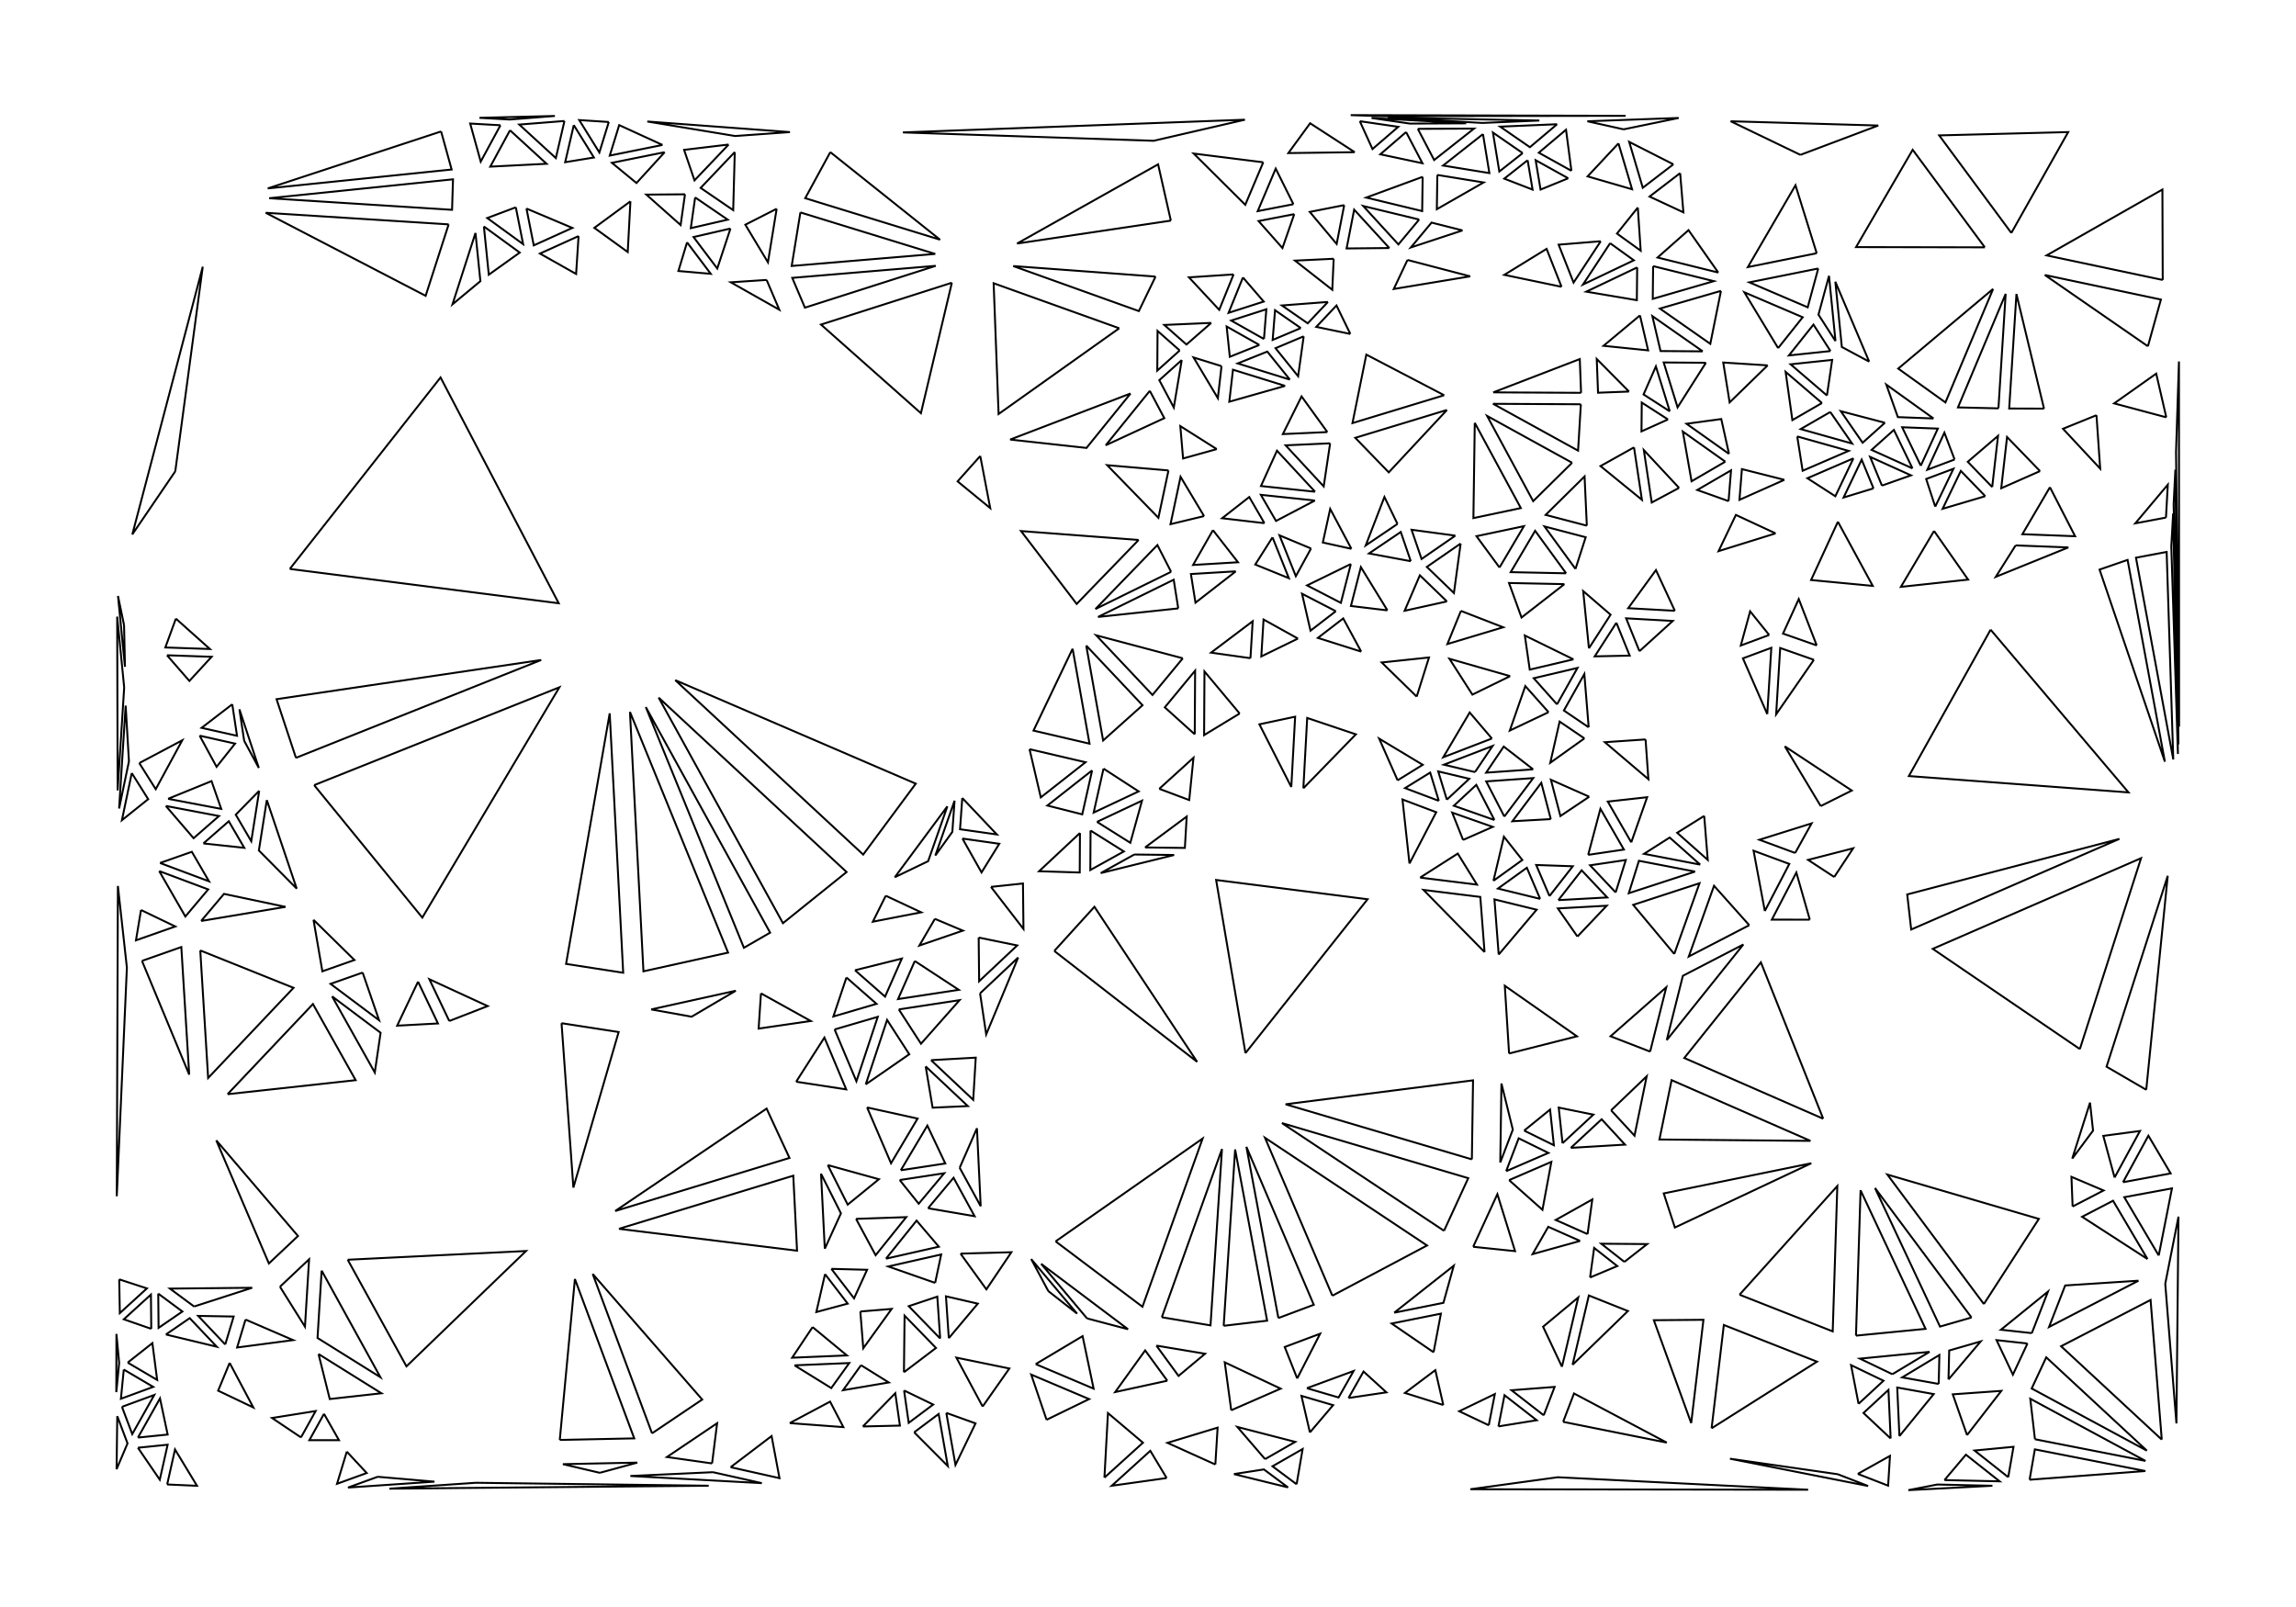 <?xml version="1.0" standalone="no"?>
  <!DOCTYPE svg PUBLIC "-//W3C//DTD SVG 1.1//EN" 
    "http://www.w3.org/Graphics/SVG/1.1/DTD/svg11.dtd">
  <svg width="12.7cm" height="8.89cm"
       xmlns="http://www.w3.org/2000/svg" version="1.1" viewBox="0 0 450 315">
   <g>
     <path d="M 227.21 154.619 L 233.08 156.824 L 233.914 148.534 L 227.21 154.619 M 216.283 150.663 L 214.35 159.282 L 223.17 155.129 L 216.283 150.663 M 214.047 151.01 L 205.281 157.901 L 212.114 159.628 L 214.047 151.01 M 215.007 161.099 L 221.536 165.201 L 223.826 156.946 L 215.007 161.099 M 213.74 162.798 L 213.695 170.541 L 220.269 166.9 L 213.74 162.798 M 211.664 163.283 L 203.659 170.777 L 211.619 171.026 L 211.664 163.283 M 222.317 167.499 L 215.743 171.141 L 230.121 167.594 L 222.317 167.499 M 224.422 166.115 L 232.226 166.209 L 232.583 160.065 L 224.422 166.115 M 234.163 143.942 L 234.235 131.464 L 228.295 138.651 L 234.163 143.942 M 242.961 139.863 L 236.068 131.615 L 235.996 144.093 L 242.961 139.863 M 245.08 129.016 L 245.517 121.776 L 237.362 127.93 L 245.08 129.016 M 254.387 125.17 L 247.646 121.431 L 247.208 128.671 L 254.387 125.17 M 261.814 119.805 L 255.191 116.383 L 256.848 123.624 L 261.814 119.805 M 266.787 127.727 L 263.263 121.223 L 258.298 125.042 L 266.787 127.727 M 271.922 119.641 L 266.724 111.169 L 264.77 118.783 L 271.922 119.641 M 276.502 110.007 L 274.543 104.277 L 268.318 108.486 L 276.502 110.007 M 273.897 102.703 L 271.338 97.415 L 267.673 106.912 L 273.897 102.703 M 264.866 107.577 L 260.709 99.757 L 259.265 106.343 L 264.866 107.577 M 264.756 110.557 L 256.18 114.75 L 262.802 118.172 L 264.756 110.557 M 256.95 107.514 L 250.769 104.933 L 253.975 112.941 L 256.95 107.514 M 249.403 105.326 L 246.021 110.658 L 252.609 113.334 L 249.403 105.326 M 247.819 102.551 L 244.844 97.427 L 239.528 101.584 L 247.819 102.551 M 237.729 103.915 L 233.839 110.742 L 242.638 110.213 L 237.729 103.915 M 235.987 101.165 L 231.386 93.463 L 229.413 102.746 L 235.987 101.165 M 229.013 92.215 L 216.998 91.181 L 227.04 101.498 L 229.013 92.215 M 238.476 88.034 L 231.334 83.524 L 231.876 89.868 L 238.476 88.034 M 239.411 71.77 L 233.928 70.067 L 238.69 78.049 L 239.411 71.77 M 231.614 70.576 L 227.218 74.521 L 230.054 79.879 L 231.614 70.576 M 231.216 68.7 L 226.87 64.864 L 226.82 72.644 L 231.216 68.7 M 237.396 63.294 L 228.192 63.695 L 232.538 67.531 L 237.396 63.294 M 246.83 67.616 L 240.411 63.997 L 241.036 69.937 L 246.83 67.616 M 247.725 66.452 L 248.195 60.623 L 241.306 62.832 L 247.725 66.452 M 254.949 64.308 L 249.901 60.807 L 249.431 66.636 L 254.949 64.308 M 255.514 65.925 L 249.996 68.253 L 254.423 73.747 L 255.514 65.925 M 260.269 59.186 L 251.255 59.876 L 256.304 63.377 L 260.269 59.186 M 264.656 65.458 L 261.944 59.884 L 257.979 64.074 L 264.656 65.458 M 252.807 74.411 L 248.38 68.918 L 242.585 71.238 L 252.807 74.411 M 251.876 75.639 L 241.654 72.467 L 240.933 78.745 L 251.876 75.639 M 260.152 84.693 L 255.098 77.703 L 251.432 85.089 L 260.152 84.693 M 260.694 86.898 L 251.975 87.294 L 259.436 95.343 L 260.694 86.898 M 257.742 96.389 L 250.28 88.341 L 247.141 95.271 L 257.742 96.389 M 257.718 98.111 L 247.118 96.993 L 250.092 102.117 L 257.718 98.111 M 242.21 111.991 L 233.411 112.52 L 234.304 118.138 L 242.21 111.991 M 229.525 112.086 L 226.841 106.84 L 214.698 119.381 L 229.525 112.086 M 230.929 119.256 L 230.036 113.638 L 215.209 120.933 L 230.929 119.256 M 231.82 129.037 L 214.847 124.529 L 225.88 136.225 L 231.82 129.037 M 212.895 126.543 L 216.205 145.149 L 223.928 138.239 L 212.895 126.543 M 210.224 127.164 L 202.562 143.208 L 213.535 145.77 L 210.224 127.164 M 201.783 146.85 L 203.989 156.304 L 212.755 149.413 L 201.783 146.85 M 188.599 156.423 L 188.158 162.547 L 195.379 163.571 L 188.599 156.423 M 187.091 156.938 L 183.319 167.696 L 186.651 163.062 L 187.091 156.938 M 185.682 158.05 L 175.377 171.951 L 181.909 168.808 L 185.682 158.05 M 188.631 164.37 L 192.377 171.012 L 195.851 165.395 L 188.631 164.37 M 194.222 173.846 L 200.59 182.089 L 200.495 173.18 L 194.222 173.846 M 191.814 183.778 L 191.904 192.343 L 199.368 185.322 L 191.814 183.778 M 183.234 180.11 L 180.188 185.344 L 188.719 182.421 L 183.234 180.11 M 179.296 188.38 L 176.01 195.836 L 187.918 194.023 L 179.296 188.38 M 176.162 197.862 L 180.509 204.59 L 188.07 196.049 L 176.162 197.862 M 167.576 190.183 L 173.468 195.356 L 176.754 187.9 L 167.576 190.183 M 165.898 191.602 L 163.334 199.249 L 171.79 196.774 L 165.898 191.602 M 163.578 201.792 L 167.849 211.948 L 172.034 199.318 L 163.578 201.792 M 169.678 212.556 L 178.21 206.653 L 173.863 199.925 L 169.678 212.556 M 169.945 217.078 L 174.635 228.019 L 179.839 219.261 L 169.945 217.078 M 162.241 228.376 L 166.142 236.131 L 172.257 231.149 L 162.241 228.376 M 167.779 238.92 L 171.616 246.043 L 177.615 238.58 L 167.779 238.92 M 161.654 244.774 L 164.817 237.834 L 160.916 230.079 L 161.654 244.774 M 162.943 248.717 L 167.389 254.498 L 169.942 248.9 L 162.943 248.717 M 161.699 249.753 L 159.996 257.183 L 166.145 255.533 L 161.699 249.753 M 168.619 257.08 L 169.196 264.284 L 174.758 256.57 L 168.619 257.08 M 159.263 260.131 L 155.258 266.135 L 165.989 265.686 L 159.263 260.131 M 155.716 267.63 L 162.924 272.087 L 166.447 267.18 L 155.716 267.63 M 154.783 278.953 L 165.296 279.741 L 162.692 274.741 L 154.783 278.953 M 169.115 279.613 L 176.377 279.443 L 175.47 273.092 L 169.115 279.613 M 179.171 280.758 L 185.762 287.372 L 183.966 277.167 L 179.171 280.758 M 185.47 276.948 L 187.265 287.153 L 191.197 279.007 L 185.47 276.948 M 192.59 275.703 L 197.826 268.248 L 187.445 266.119 L 192.59 275.703 M 205.12 278.304 L 213.458 274.245 L 202.108 269.44 L 205.12 278.304 M 202.991 267.39 L 214.34 272.195 L 212.182 261.904 L 202.991 267.39 M 213.05 258.427 L 221.084 260.552 L 204.061 247.738 L 213.05 258.427 M 205.465 253.077 L 211.098 257.492 L 202.108 246.804 L 205.465 253.077 M 206.893 243.332 L 223.915 256.146 L 235.704 223.176 L 206.893 243.332 M 188.259 245.732 L 193.324 252.736 L 198.222 245.459 L 188.259 245.732 M 183.283 251.468 L 184.463 245.901 L 174.099 248.251 L 183.283 251.468 M 173.645 246.725 L 184.008 244.376 L 179.644 239.262 L 173.645 246.725 M 181.894 236.836 L 191.011 238.398 L 186.892 230.864 L 181.894 236.836 M 176.339 231.307 L 180.06 235.95 L 185.058 229.978 L 176.339 231.307 M 176.551 229.392 L 185.27 228.063 L 181.755 220.634 L 176.551 229.392 M 188.089 228.905 L 192.209 236.439 L 191.474 221.164 L 188.089 228.905 M 181.425 209.036 L 182.787 217.122 L 189.687 216.81 L 181.425 209.036 M 182.481 207.811 L 190.743 215.584 L 191.24 207.316 L 182.481 207.811 M 192.088 194.717 L 193.286 202.762 L 199.552 187.695 L 192.088 194.717 M 206.636 186.407 L 234.629 208.14 L 214.501 177.747 L 206.636 186.407 M 173.602 175.577 L 171.074 180.668 L 180.541 178.83 L 173.602 175.577 M 149.143 194.711 L 148.686 201.623 L 158.905 200.133 L 149.143 194.711 M 156.042 212.035 L 165.85 213.538 L 161.579 203.382 L 156.042 212.035 M 127.621 197.867 L 135.549 199.291 L 144.208 194.201 L 127.621 197.867 M 110.059 200.565 L 112.378 232.787 L 121.252 202.296 L 110.059 200.565 M 88.055 200.136 L 95.581 197.21 L 84.152 191.946 L 88.055 200.136 M 81.934 192.426 L 77.843 201.049 L 85.838 200.616 L 81.934 192.426 M 71.076 190.64 L 64.789 192.856 L 74.298 199.988 L 71.076 190.64 M 65.086 195.304 L 73.456 210.228 L 74.596 202.437 L 65.086 195.304 M 61.443 180.297 L 63.182 190.394 L 69.469 188.178 L 61.443 180.297 M 39.422 180.527 L 55.962 177.761 L 43.901 175.216 L 39.422 180.527 M 39.251 186.3 L 40.795 211.303 L 57.53 193.631 L 39.251 186.3 M 27.827 188.353 L 37.082 210.643 L 35.538 185.64 L 27.827 188.353 M 27.637 178.374 L 26.647 184.319 L 34.358 181.606 L 27.637 178.374 M 23.105 173.658 L 22.887 234.486 L 24.869 189.67 L 23.105 173.658 M 31.205 170.745 L 36.327 179.65 L 40.806 174.339 L 31.205 170.745 M 31.364 169.16 L 40.965 172.753 L 37.601 166.968 L 31.364 169.16 M 39.866 165.329 L 47.876 166.187 L 44.84 160.981 L 39.866 165.329 M 32.505 157.978 L 37.945 164.303 L 42.918 159.955 L 32.505 157.978 M 32.944 156.579 L 43.358 158.556 L 41.459 153.112 L 32.944 156.579 M 25.824 151.534 L 23.896 160.772 L 29.045 156.65 L 25.824 151.534 M 27.302 149.577 L 30.523 154.693 L 35.72 145.113 L 27.302 149.577 M 24.627 138.305 L 23.343 158.479 L 25.272 149.241 L 24.627 138.305 M 24.339 134.758 L 22.968 120.866 L 23.055 154.932 L 24.339 134.758 M 32.733 128.443 L 37.118 133.476 L 41.475 128.744 L 32.733 128.443 M 34.472 121.26 L 32.402 126.916 L 41.144 127.217 L 34.472 121.26 M 24.312 122.52 L 23.125 116.815 L 24.496 130.707 L 24.312 122.52 M 39.13 144.203 L 42.448 150.315 L 46.069 145.76 L 39.13 144.203 M 47.856 145.21 L 50.728 150.531 L 46.925 139.034 L 47.856 145.21 M 45.523 138.052 L 39.514 142.67 L 46.454 144.227 L 45.523 138.052 M 58.004 148.551 L 106.065 129.371 L 54.201 137.055 L 58.004 148.551 M 61.575 153.902 L 82.771 179.866 L 109.637 134.722 L 61.575 153.902 M 52.295 156.825 L 50.736 166.708 L 58.152 174.182 L 52.295 156.825 M 50.802 155.013 L 46.207 159.692 L 49.243 164.897 L 50.802 155.013 M 56.804 111.518 L 109.504 118.249 L 86.346 73.99 L 56.804 111.518 M 34.353 92.386 L 39.738 52.283 L 25.934 104.753 L 34.353 92.386 M 52.75 38.854 L 88.602 41.128 L 88.786 35.149 L 52.75 38.854 M 87.932 43.982 L 52.079 41.708 L 83.424 57.982 L 87.932 43.982 M 93.191 45.658 L 88.684 59.658 L 94.153 55.113 L 93.191 45.658 M 94.839 44.389 L 95.801 53.845 L 101.868 49.509 L 94.839 44.389 M 101.098 40.636 L 95.501 42.738 L 102.53 47.858 L 101.098 40.636 M 103.183 40.878 L 104.615 48.1 L 112.179 44.675 L 103.183 40.878 M 113.395 46.278 L 105.831 49.703 L 112.914 53.699 L 113.395 46.278 M 123.559 39.465 L 116.489 44.663 L 123.031 49.4 L 123.559 39.465 M 134.253 38.086 L 126.685 38.147 L 133.398 44.109 L 134.253 38.086 M 136.245 38.699 L 135.39 44.723 L 142.624 43.056 L 136.245 38.699 M 134.657 47.505 L 132.961 53.119 L 139.304 53.674 L 134.657 47.505 M 143.166 44.798 L 135.932 46.465 L 140.58 52.634 L 143.166 44.798 M 152.221 40.922 L 146.08 44.047 L 150.512 51.418 L 152.221 40.922 M 156.873 41.638 L 155.164 52.134 L 183.295 49.773 L 156.873 41.638 M 162.735 29.821 L 157.819 38.849 L 184.242 46.984 L 162.735 29.821 M 154.834 25.893 L 126.864 23.816 L 144.085 26.662 L 154.834 25.893 M 144.01 29.809 L 137.323 36.835 L 143.702 41.192 L 144.01 29.809 M 142.806 28.332 L 134.076 29.376 L 136.119 35.358 L 142.806 28.332 M 130.271 29.832 L 119.935 31.918 L 124.746 35.875 L 130.271 29.832 M 129.847 28.413 L 121.358 24.523 L 119.511 30.498 L 129.847 28.413 M 119.318 23.913 L 113.527 23.537 L 117.471 29.889 L 119.318 23.913 M 112.458 24.522 L 110.77 31.792 L 116.403 30.874 L 112.458 24.522 M 110.63 23.715 L 101.775 24.417 L 108.941 30.984 L 110.63 23.715 M 108.759 22.729 L 93.972 23.098 L 99.904 23.431 L 108.759 22.729 M 99.957 25.536 L 96.089 32.666 L 107.123 32.103 L 99.957 25.536 M 98.086 24.55 L 92.154 24.217 L 94.218 31.681 L 98.086 24.55 M 86.454 25.765 L 52.481 36.934 L 88.517 33.228 L 86.454 25.765 M 150.253 54.871 L 143.234 55.336 L 152.738 60.709 L 150.253 54.871 M 183.406 52.107 L 155.275 54.467 L 157.759 60.306 L 183.406 52.107 M 186.558 55.423 L 160.911 63.621 L 180.494 80.995 L 186.558 55.423 M 219.362 64.345 L 194.745 55.521 L 195.718 81.153 L 219.362 64.345 M 226.478 54.214 L 198.59 52.153 L 223.207 60.977 L 226.478 54.214 M 229.476 43.246 L 226.979 32.215 L 199.342 47.739 L 229.476 43.246 M 241.773 53.789 L 233.026 54.368 L 238.959 60.731 L 241.773 53.789 M 243.605 54.383 L 240.791 61.324 L 247.68 59.114 L 243.605 54.383 M 253.664 41.974 L 246.67 43.332 L 251.351 48.618 L 253.664 41.974 M 253.499 40.028 L 250.031 33.053 L 246.504 41.387 L 253.499 40.028 M 263.457 40.208 L 256.709 41.538 L 261.974 47.817 L 263.457 40.208 M 265.522 29.833 L 256.775 24.163 L 252.508 30.006 L 265.522 29.833 M 266.515 23.756 L 268.998 29.216 L 274.052 24.858 L 266.515 23.756 M 270.991 22.778 L 318.61 22.701 L 264.727 22.567 L 270.991 22.778 M 275.586 25.888 L 270.532 30.246 L 278.788 31.998 L 275.586 25.888 M 276.348 24.227 L 287.368 24.174 L 268.811 23.126 L 276.348 24.227 M 277.882 25.258 L 281.084 31.368 L 288.902 25.205 L 277.882 25.258 M 278.832 34.662 L 267.777 38.728 L 278.736 41.377 L 278.832 34.662 M 281.707 34.291 L 281.611 41.007 L 290.776 35.765 L 281.707 34.291 M 278.142 43.033 L 267.183 40.384 L 274.079 47.911 L 278.142 43.033 M 272.302 48.619 L 265.406 41.093 L 263.923 48.702 L 272.302 48.619 M 275.857 50.954 L 273.17 56.646 L 288.152 54.167 L 275.857 50.954 M 286.653 45.165 L 280.576 43.631 L 276.513 48.508 L 286.653 45.165 M 299.406 31.408 L 294.827 35.018 L 300.375 37.167 L 299.406 31.408 M 298.435 30.01 L 292.605 25.983 L 293.856 33.62 L 298.435 30.01 M 290.655 26.288 L 282.837 32.452 L 291.906 33.925 L 290.655 26.288 M 290.537 24.099 L 301.701 23.624 L 271.98 23.051 L 290.537 24.099 M 305.184 24.349 L 294.021 24.824 L 299.851 28.852 L 305.184 24.349 M 307.985 33.479 L 306.93 25.431 L 301.596 29.933 L 307.985 33.479 M 307.361 34.945 L 300.973 31.399 L 301.942 37.158 L 307.361 34.945 M 317.208 28.106 L 311.158 34.573 L 319.875 37.099 L 317.208 28.106 M 318.219 25.353 L 329.012 23.121 L 311.113 23.771 L 318.219 25.353 M 327.97 32.208 L 319.31 27.81 L 321.976 36.804 L 327.97 32.208 M 329.297 33.934 L 323.304 38.53 L 329.932 41.618 L 329.297 33.934 M 320.999 40.682 L 316.916 45.783 L 321.563 49.137 L 320.999 40.682 M 315.573 47.67 L 310.254 55.775 L 320.22 51.024 L 315.573 47.67 M 313.731 47.287 L 305.483 47.96 L 308.412 55.392 L 313.731 47.287 M 320.874 52.42 L 310.908 57.171 L 320.809 58.841 L 320.874 52.42 M 323.997 52.163 L 323.932 58.583 L 335.895 55.11 L 323.997 52.163 M 321.422 61.826 L 314.28 67.786 L 323.022 68.677 L 321.422 61.826 M 333.728 68.872 L 323.853 61.962 L 325.453 68.813 L 333.728 68.872 M 334.345 71.108 L 326.07 71.049 L 328.793 79.85 L 334.345 71.108 M 327.265 80.627 L 324.543 71.825 L 322.126 77.318 L 327.265 80.627 M 326.912 82.218 L 321.773 78.909 L 321.72 84.557 L 326.912 82.218 M 320.254 87.69 L 313.69 91.36 L 321.803 97.968 L 320.254 87.69 M 319.275 76.75 L 312.951 70.367 L 313.204 76.98 L 319.275 76.75 M 309.878 77 L 309.626 70.387 L 292.673 76.91 L 309.878 77 M 309.836 79.243 L 292.631 79.153 L 309.291 88.331 L 309.836 79.243 M 308.123 90.705 L 291.463 81.527 L 300.493 98.236 L 308.123 90.705 M 311.008 103.04 L 310.566 93.394 L 302.936 100.925 L 311.008 103.04 M 308.786 111.52 L 310.785 105.306 L 302.713 103.191 L 308.786 111.52 M 306.949 112.376 L 300.876 104.046 L 296.089 112.151 L 306.949 112.376 M 306.616 114.501 L 295.755 114.276 L 298.209 121.045 L 306.616 114.501 M 316.799 122.07 L 312.557 128.658 L 319.408 128.514 L 316.799 122.07 M 321.32 127.646 L 327.853 121.713 L 318.711 121.202 L 321.32 127.646 M 311.418 127.076 L 315.66 120.489 L 310.295 115.861 L 311.418 127.076 M 308.387 129.241 L 298.857 124.569 L 299.82 131.259 L 308.387 129.241 M 305.165 138.067 L 309.175 130.928 L 300.608 132.946 L 305.165 138.067 M 303.507 139.601 L 298.95 134.481 L 295.908 143.206 L 303.507 139.601 M 311.369 142.565 L 310.52 132.13 L 306.51 139.269 L 311.369 142.565 M 310.535 144.738 L 305.676 141.442 L 303.845 149.516 L 310.535 144.738 M 311.478 156.172 L 303.966 152.844 L 305.827 159.959 L 311.478 156.172 M 303.945 160.56 L 302.084 153.445 L 296.421 160.98 L 303.945 160.56 M 294.838 160.056 L 300.502 152.521 L 291.288 153.168 L 294.838 160.056 M 292.894 160.733 L 289.344 153.846 L 284.947 157.941 L 292.894 160.733 M 286.754 164.641 L 292.57 162.083 L 284.624 159.29 L 286.754 164.641 M 283.571 156.75 L 287.967 152.655 L 281.881 151.209 L 283.571 156.75 M 281.998 156.979 L 280.308 151.438 L 275.382 154.481 L 281.998 156.979 M 273.922 152.957 L 278.847 149.913 L 270.311 144.786 L 273.922 152.957 M 289.088 151.34 L 292.534 146.223 L 283.001 149.893 L 289.088 151.34 M 292.404 144.763 L 288.049 139.66 L 282.871 148.433 L 292.404 144.763 M 300.488 150.806 L 294.72 146.337 L 291.274 151.454 L 300.488 150.806 M 295.977 132.534 L 284.08 129.13 L 288.581 136.156 L 295.977 132.534 M 286.332 119.746 L 283.679 126.242 L 294.613 122.957 L 286.332 119.746 M 283.586 117.889 L 278.282 112.768 L 275.297 119.72 L 283.586 117.889 M 286.275 106.545 L 279.655 111.121 L 284.958 116.242 L 286.275 106.545 M 285.237 104.995 L 276.657 103.841 L 278.617 109.571 L 285.237 104.995 M 293.893 111.242 L 298.68 103.137 L 289.382 105.103 L 293.893 111.242 M 289.045 82.884 L 288.776 101.558 L 298.074 99.592 L 289.045 82.884 M 283.596 80.357 L 265.624 85.821 L 272.188 92.589 L 283.596 80.357 M 283.046 77.472 L 267.789 69.508 L 265.074 82.936 L 283.046 77.472 M 306.05 56.216 L 303.121 48.784 L 294.835 53.878 L 306.05 56.216 M 336.771 53.426 L 330.937 45.112 L 324.873 50.479 L 336.771 53.426 M 337.297 57.014 L 325.334 60.487 L 335.208 67.397 L 337.297 57.014 M 348.501 68.234 L 353.316 62.186 L 341.883 57.296 L 348.501 68.234 M 346.45 71.618 L 337.743 71.063 L 338.996 78.876 L 346.45 71.618 M 358.762 68.812 L 355.426 63.625 L 350.611 69.673 L 358.762 68.812 M 359.744 66.861 L 358.471 54.07 L 356.408 61.675 L 359.744 66.861 M 366.345 70.886 L 359.713 55.222 L 360.986 68.013 L 366.345 70.886 M 358.069 77.523 L 359.092 70.549 L 350.942 71.41 L 358.069 77.523 M 357.094 78.999 L 349.967 72.886 L 351.293 82.35 L 357.094 78.999 M 358.723 80.755 L 352.922 84.107 L 362.998 86.94 L 358.723 80.755 M 352.245 85.547 L 353.307 92.277 L 362.321 88.381 L 352.245 85.547 M 349.725 94.054 L 341.402 91.95 L 340.921 97.979 L 349.725 94.054 M 348.004 104.552 L 340.221 100.933 L 336.825 108.034 L 348.004 104.552 M 338.787 98.228 L 339.269 92.199 L 332.657 96.044 L 338.787 98.228 M 338.148 90.494 L 329.822 84.592 L 331.536 94.339 L 338.148 90.494 M 338.875 88.969 L 337.355 82.138 L 330.55 83.067 L 338.875 88.969 M 329.084 95.633 L 322.178 88.224 L 323.728 98.502 L 329.084 95.633 M 328.257 119.725 L 324.556 111.744 L 319.116 119.215 L 328.257 119.725 M 346.746 124.463 L 343.014 119.831 L 341.181 126.533 L 346.746 124.463 M 356.063 126.511 L 352.545 117.429 L 349.459 124.194 L 356.063 126.511 M 355.509 129.334 L 348.904 127.017 L 348.112 140.014 L 355.509 129.334 M 346.373 139.979 L 347.166 126.982 L 341.601 129.051 L 346.373 139.979 M 356.847 158.006 L 362.939 154.96 L 349.82 146.304 L 356.847 158.006 M 351.84 167.199 L 355.06 161.4 L 344.833 164.607 L 351.84 167.199 M 359.499 171.907 L 363.209 166.282 L 354.375 168.553 L 359.499 171.907 M 354.709 180.27 L 352.072 171.035 L 347.27 180.264 L 354.709 180.27 M 345.893 178.575 L 350.694 169.346 L 343.687 166.754 L 345.893 178.575 M 342.842 181.355 L 335.938 173.628 L 330.987 187.494 L 342.842 181.355 M 332.229 170.847 L 321.218 168.731 L 319.231 175.085 L 332.229 170.847 M 333.231 169.482 L 327.244 164.17 L 322.22 167.366 L 333.231 169.482 M 334.014 159.929 L 328.719 163.24 L 334.705 168.553 L 334.014 159.929 M 319.716 165.116 L 322.825 156.27 L 315.116 157.125 L 319.716 165.116 M 311.271 167.566 L 318.272 166.528 L 313.672 158.537 L 311.271 167.566 M 316.658 174.931 L 318.645 168.577 L 311.644 169.615 L 316.658 174.931 M 305.43 176.442 L 315.006 175.914 L 309.993 170.598 L 305.43 176.442 M 303.69 175.647 L 308.252 169.803 L 301.084 169.551 L 303.69 175.647 M 301.857 176.193 L 299.251 170.097 L 293.592 174.172 L 301.857 176.193 M 292.705 172.649 L 298.364 168.573 L 294.758 164.004 L 292.705 172.649 M 290.962 186.625 L 290.13 175.814 L 278.992 174.437 L 290.962 186.625 M 293.734 187.11 L 301.168 178.319 L 292.902 176.299 L 293.734 187.11 M 309.167 183.579 L 314.903 177.537 L 305.327 178.065 L 309.167 183.579 M 328.144 186.996 L 333.095 173.13 L 320.097 177.368 L 328.144 186.996 M 326.669 203.882 L 341.683 185.137 L 329.829 191.276 L 326.669 203.882 M 323.416 206.131 L 326.576 193.525 L 315.659 203.126 L 323.416 206.131 M 315.767 217.643 L 320.352 222.613 L 322.737 210.976 L 315.767 217.643 M 307.869 225.001 L 318.493 224.366 L 313.909 219.396 L 307.869 225.001 M 306.245 224.093 L 312.285 218.489 L 305.499 217.105 L 306.245 224.093 M 298.73 221.617 L 304.55 224.484 L 303.805 217.496 L 298.73 221.617 M 294.042 227.872 L 296.503 221.425 L 294.273 212.387 L 294.042 227.872 M 295.192 229.573 L 303.474 225.994 L 297.653 223.126 L 295.192 229.573 M 295.774 231.325 L 302.312 237.14 L 304.056 227.746 L 295.774 231.325 M 288.475 227.252 L 288.706 211.767 L 251.967 216.458 L 288.475 227.252 M 283.021 241.255 L 287.764 230.938 L 251.257 220.144 L 283.021 241.255 M 288.731 244.392 L 296.942 245.244 L 293.475 234.075 L 288.731 244.392 M 273.255 257.315 L 282.9 255.378 L 284.925 248.1 L 273.255 257.315 M 280.973 265.069 L 282.406 257.499 L 272.761 259.436 L 280.973 265.069 M 282.879 275.404 L 281.313 268.571 L 275.356 273.045 L 282.879 275.404 M 291.786 279.377 L 292.975 273.261 L 286.001 276.628 L 291.786 279.377 M 293.684 279.597 L 301.185 278.39 L 294.873 273.481 L 293.684 279.597 M 302.561 277.423 L 304.693 271.858 L 296.249 272.513 L 302.561 277.423 M 306.364 278.705 L 326.67 282.774 L 308.495 273.14 L 306.364 278.705 M 306.132 267.907 L 309.325 254.32 L 302.436 260.06 L 306.132 267.907 M 308.21 267.522 L 319.062 256.985 L 311.403 253.936 L 308.21 267.522 M 311.642 250.41 L 316.973 248.169 L 312.442 244.609 L 311.642 250.41 M 318.372 247.35 L 322.833 243.86 L 313.841 243.79 L 318.372 247.35 M 311.151 241.906 L 312.08 235.117 L 304.912 239.135 L 311.151 241.906 M 309.688 243.245 L 303.45 240.474 L 300.379 245.828 L 309.688 243.245 M 340.94 253.784 L 359.2 260.973 L 360.102 232.483 L 340.94 253.784 M 363.757 261.81 L 377.396 260.478 L 364.659 233.32 L 363.757 261.81 M 370.892 269.371 L 378.175 264.985 L 364.537 266.316 L 370.892 269.371 M 364.262 275.172 L 369.152 270.645 L 362.797 267.589 L 364.262 275.172 M 370.554 281.969 L 370.122 272.442 L 365.231 276.97 L 370.554 281.969 M 372.274 281.506 L 378.991 273.264 L 371.842 271.979 L 372.274 281.506 M 374.017 292.096 L 390.497 291.235 L 379.688 290.991 L 374.017 292.096 M 381.1 290.122 L 391.909 290.366 L 385.308 285.143 L 381.1 290.122 M 385.526 281.306 L 392.245 272.637 L 382.731 273.314 L 385.526 281.306 M 379.97 271.276 L 380.104 265.605 L 372.821 269.991 L 379.97 271.276 M 381.893 270.395 L 388.201 262.944 L 382.027 264.724 L 381.893 270.395 M 386.401 258.254 L 367.489 232.875 L 380.226 260.034 L 386.401 258.254 M 388.823 255.616 L 399.602 238.923 L 369.911 230.236 L 388.823 255.616 M 398.225 261.314 L 401.389 253.176 L 392.167 260.652 L 398.225 261.314 M 397.366 263.349 L 391.308 262.688 L 394.514 269.461 L 397.366 263.349 M 398.835 282.117 L 420.501 286.362 L 397.921 274.177 L 398.835 282.117 M 397.786 290.053 L 420.484 288.347 L 398.818 284.102 L 397.786 290.053 M 393.6 289.551 L 394.633 283.599 L 386.999 284.328 L 393.6 289.551 M 420.778 284.355 L 401.049 266.058 L 398.197 272.169 L 420.778 284.355 M 423.69 282.186 L 421.498 254.815 L 403.962 263.888 L 423.69 282.186 M 424.373 251.641 L 426.565 279.011 L 426.965 238.489 L 424.373 251.641 M 419.132 251.039 L 404.76 251.975 L 401.596 260.112 L 419.132 251.039 M 420.895 246.794 L 414.147 235.367 L 408.081 238.513 L 420.895 246.794 M 423.096 246.098 L 425.688 232.947 L 416.348 234.671 L 423.096 246.098 M 416.095 231.735 L 425.434 230.011 L 421.07 222.612 L 416.095 231.735 M 414.444 230.815 L 419.42 221.692 L 412.234 222.65 L 414.444 230.815 M 406.14 227.113 L 410.224 221.622 L 409.63 216.139 L 406.14 227.113 M 406.218 236.498 L 412.284 233.353 L 405.99 230.679 L 406.218 236.498 M 420.648 213.614 L 424.862 171.675 L 412.869 209.09 L 420.648 213.614 M 407.639 205.637 L 419.633 168.221 L 378.81 185.988 L 407.639 205.637 M 415.403 164.433 L 373.802 175.327 L 374.581 182.2 L 415.403 164.433 M 424.304 149.307 L 416.992 109.751 L 411.501 111.648 L 424.304 149.307 M 425.948 148.875 L 424.649 108.189 L 418.636 109.318 L 425.948 148.875 M 426.858 147.792 L 425.919 100.655 L 425.559 107.106 L 426.858 147.792 M 426.958 145.912 L 426.357 92.068 L 426.019 98.776 L 426.958 145.912 M 427.088 142.422 L 427.06 70.853 L 426.487 88.577 L 427.088 142.422 M 424.515 101.455 L 424.874 95.004 L 418.502 102.585 L 424.515 101.455 M 424.578 81.803 L 422.602 73.238 L 414.363 79.071 L 424.578 81.803 M 410.894 81.39 L 404.337 84.047 L 411.622 91.862 L 410.894 81.39 M 400.612 80.098 L 395.206 57.634 L 393.787 80.075 L 400.612 80.098 M 391.679 80.045 L 393.097 57.604 L 383.747 79.859 L 391.679 80.045 M 378.957 82.027 L 369.704 75.392 L 371.967 81.763 L 378.957 82.027 M 383.087 90.072 L 381.086 84.804 L 377.742 92.079 L 383.087 90.072 M 376.457 91.289 L 379.801 84.014 L 372.811 83.75 L 376.457 91.289 M 374.834 91.81 L 371.189 84.272 L 366.818 88.187 L 374.834 91.81 M 368.845 95.185 L 374.541 93.175 L 366.525 89.551 L 368.845 95.185 M 367.194 95.728 L 364.874 90.095 L 361.332 97.521 L 367.194 95.728 M 363.255 89.846 L 354.241 93.742 L 359.713 97.273 L 363.255 89.846 M 369.433 82.87 L 360.786 80.601 L 365.062 86.786 L 369.433 82.87 M 379.292 99.312 L 382.863 91.885 L 377.517 93.892 L 379.292 99.312 M 379.061 104.076 L 372.562 115.037 L 385.738 113.613 L 379.061 104.076 M 389.1 97.26 L 384.311 92.306 L 380.74 99.733 L 389.1 97.26 M 390.457 95.473 L 391.599 85.437 L 385.668 90.519 L 390.457 95.473 M 399.831 92.345 L 393.37 85.666 L 392.227 95.702 L 399.831 92.345 M 401.773 95.507 L 396.372 104.712 L 406.706 105.11 L 401.773 95.507 M 395.046 106.907 L 391.161 113.069 L 405.38 107.305 L 395.046 106.907 M 390.146 123.428 L 374.122 152.12 L 417.168 155.324 L 390.146 123.428 M 360.214 102.268 L 354.961 113.696 L 367.048 114.845 L 360.214 102.268 M 356.361 52.631 L 342.865 55.345 L 354.299 60.236 L 356.361 52.631 M 356.062 49.641 L 351.905 36.314 L 342.566 52.355 L 356.062 49.641 M 352.871 30.356 L 368.127 24.605 L 339.197 23.769 L 352.871 30.356 M 389.011 48.481 L 374.873 29.359 L 363.774 48.437 L 389.011 48.481 M 394.208 45.662 L 405.35 25.89 L 380.07 26.541 L 394.208 45.662 M 390.642 56.63 L 372.038 72.25 L 381.292 78.885 L 390.642 56.63 M 420.975 67.877 L 423.524 58.717 L 400.772 53.903 L 420.975 67.877 M 423.879 54.877 L 423.817 37.152 L 401.127 50.062 L 423.879 54.877 M 322.518 144.941 L 314.543 145.485 L 323.072 152.735 L 322.518 144.941 M 277.663 136.551 L 280.071 128.876 L 270.806 129.857 L 277.663 136.551 M 255.448 154.52 L 265.742 143.94 L 256.202 140.731 L 255.448 154.52 M 253.085 154.275 L 253.839 140.486 L 246.835 141.98 L 253.085 154.275 M 276.245 169.268 L 281.49 159.207 L 274.875 156.71 L 276.245 169.268 M 278.336 172.023 L 289.474 173.4 L 285.711 167.314 L 278.336 172.023 M 295.768 206.505 L 309.071 203.135 L 294.93 193.224 L 295.768 206.505 M 244.101 206.429 L 268.032 176.268 L 238.351 172.489 L 244.101 206.429 M 261.134 253.981 L 279.692 244.135 L 247.928 223.024 L 261.134 253.981 M 250.554 258.36 L 257.491 255.759 L 244.286 224.802 L 250.554 258.36 M 239.832 259.882 L 248.347 258.875 L 242.078 225.318 L 239.832 259.882 M 227.71 258.204 L 237.253 259.798 L 239.499 225.234 L 227.71 258.204 M 226.646 263.763 L 230.986 269.705 L 236.189 265.357 L 226.646 263.763 M 228.784 270.644 L 224.444 264.702 L 218.569 272.867 L 228.784 270.644 M 241.312 276.436 L 251 272.199 L 240.042 267.042 L 241.312 276.436 M 238.199 287.065 L 238.643 279.841 L 228.818 282.823 L 238.199 287.065 M 241.832 288.945 L 252.441 291.552 L 247.716 288.031 L 241.832 288.945 M 247.948 286.013 L 253.855 282.631 L 242.508 279.703 L 247.948 286.013 M 254.125 290.939 L 255.307 284.035 L 249.4 287.418 L 254.125 290.939 M 256.733 280.779 L 261.283 275.434 L 255.074 273.614 L 256.733 280.779 M 256.144 272.109 L 262.353 273.929 L 265.297 268.741 L 256.144 272.109 M 254.243 270.198 L 258.736 261.434 L 251.799 264.034 L 254.243 270.198 M 264.301 274.031 L 271.729 272.923 L 267.245 268.843 L 264.301 274.031 M 288.174 291.918 L 354.382 292.014 L 305.297 289.565 L 288.174 291.918 M 331.463 278.957 L 333.863 258.704 L 324.141 258.785 L 331.463 278.957 M 335.461 279.972 L 356.12 266.909 L 337.86 259.72 L 335.461 279.972 M 360.197 288.975 L 339.056 285.931 L 366.135 291.283 L 360.197 288.975 M 364.118 288.907 L 370.056 291.214 L 370.423 285.381 L 364.118 288.907 M 355.013 228.015 L 326.08 233.932 L 328.264 240.616 L 355.013 228.015 M 354.848 223.631 L 327.622 211.724 L 325.237 223.362 L 354.848 223.631 M 357.334 219.29 L 345.121 188.639 L 330.107 207.384 L 357.334 219.29 M 228.658 289.723 L 225.452 284.384 L 217.898 291.233 L 228.658 289.723 M 216.459 289.641 L 224.014 282.793 L 217.152 276.988 L 216.459 289.641 M 185.959 262.306 L 191.644 255.537 L 185.399 254.1 L 185.959 262.306 M 184.268 262.368 L 183.707 254.162 L 178.109 256.033 L 184.268 262.368 M 177.164 268.987 L 183.45 264.221 L 177.291 257.886 L 177.164 268.987 M 177.192 272.555 L 178.1 278.906 L 182.895 275.315 L 177.192 272.555 M 168.757 267.6 L 165.233 272.506 L 174.192 270.987 L 168.757 267.6 M 143.197 287.596 L 152.773 289.742 L 151.226 281.493 L 143.197 287.596 M 139.737 288.575 L 123.539 289.32 L 149.312 290.721 L 139.737 288.575 M 139.561 286.856 L 140.552 278.976 L 130.719 285.599 L 139.561 286.856 M 127.794 280.957 L 137.628 274.334 L 116.168 249.723 L 127.794 280.957 M 117.56 288.698 L 124.915 286.695 L 110.322 287.001 L 117.56 288.698 M 109.712 282.253 L 124.305 281.947 L 112.678 250.713 L 109.712 282.253 M 93.265 290.648 L 76.314 291.806 L 138.901 291.227 L 93.265 290.648 M 74.022 289.476 L 68.204 291.587 L 85.155 290.43 L 74.022 289.476 M 67.97 284.541 L 66.056 290.851 L 71.874 288.74 L 67.97 284.541 M 63.502 277.134 L 60.633 282.303 L 66.437 282.301 L 63.502 277.134 M 58.993 281.759 L 61.863 276.59 L 53.323 277.951 L 58.993 281.759 M 62.43 265.412 L 64.626 274.235 L 74.754 273.105 L 62.43 265.412 M 54.874 252.226 L 59.771 260.049 L 60.579 246.845 L 54.874 252.226 M 63.039 249.061 L 62.232 262.265 L 74.556 269.958 L 63.039 249.061 M 68.148 246.93 L 79.664 267.828 L 103.1 245.22 L 68.148 246.93 M 48.123 258.656 L 46.472 264.134 L 57.454 262.684 L 48.123 258.656 M 44.146 263.541 L 45.796 258.063 L 38.843 257.94 L 44.146 263.541 M 45.008 267.15 L 42.754 272.597 L 49.646 275.884 L 45.008 267.15 M 38.043 256.097 L 49.429 252.425 L 33.308 252.589 L 38.043 256.097 M 31.014 253.571 L 31.081 260.284 L 35.749 257.079 L 31.014 253.571 M 29.646 260.474 L 29.579 253.762 L 24.271 258.603 L 29.646 260.474 M 32.515 261.585 L 42.486 263.981 L 37.183 258.38 L 32.515 261.585 M 25.03 267.093 L 30.802 270.49 L 29.866 263.276 L 25.03 267.093 M 24.259 268.456 L 23.698 274.182 L 30.031 271.853 L 24.259 268.456 M 22.819 261.47 L 22.796 272.884 L 23.357 267.158 L 22.819 261.47 M 23.366 250.776 L 23.486 257.391 L 28.794 252.549 L 23.366 250.776 M 23.905 275.764 L 25.919 281.11 L 30.239 273.435 L 23.905 275.764 M 22.982 277.583 L 22.85 287.987 L 24.995 282.93 L 22.982 277.583 M 27.038 281.79 L 32.86 281.197 L 31.358 274.114 L 27.038 281.79 M 27.033 283.781 L 31.316 290.049 L 32.854 283.189 L 27.033 283.781 M 32.763 290.981 L 38.611 291.243 L 34.302 284.121 L 32.763 290.981 M 42.386 223.526 L 52.701 247.661 L 58.406 242.279 L 42.386 223.526 M 44.601 214.482 L 69.707 211.733 L 61.337 196.81 L 44.601 214.482 M 120.563 237.389 L 154.732 226.978 L 150.249 217.307 L 120.563 237.389 M 121.309 240.87 L 156.216 245.154 L 155.478 230.458 L 121.309 240.87 M 119.497 139.817 L 110.949 188.944 L 122.142 190.675 L 119.497 139.817 M 123.466 139.54 L 126.11 190.398 L 142.697 186.732 L 123.466 139.54 M 126.569 138.593 L 145.801 185.784 L 150.939 182.819 L 126.569 138.593 M 129.085 136.736 L 153.454 180.962 L 165.927 170.933 L 129.085 136.736 M 132.339 133.318 L 169.181 167.514 L 179.486 153.613 L 132.339 133.318 M 192.124 89.386 L 187.683 94.358 L 194.077 99.598 L 192.124 89.386 M 221.581 77.132 L 197.987 86.161 L 212.944 87.802 L 221.581 77.132 M 225.356 76.608 L 216.72 87.277 L 228.193 81.966 L 225.356 76.608 M 223.165 105.841 L 200.119 104.096 L 211.022 118.382 L 223.165 105.841 M 261.392 50.722 L 253.816 51.087 L 261.119 56.804 L 261.392 50.722 M 247.588 31.812 L 233.96 30.1 L 244.062 40.146 L 247.588 31.812 M 244.002 23.464 L 176.963 25.957 L 226.106 27.597 L 244.002 23.464" fill="none" stroke="black" stroke-width="0.01cm" />
   </g>
</svg>